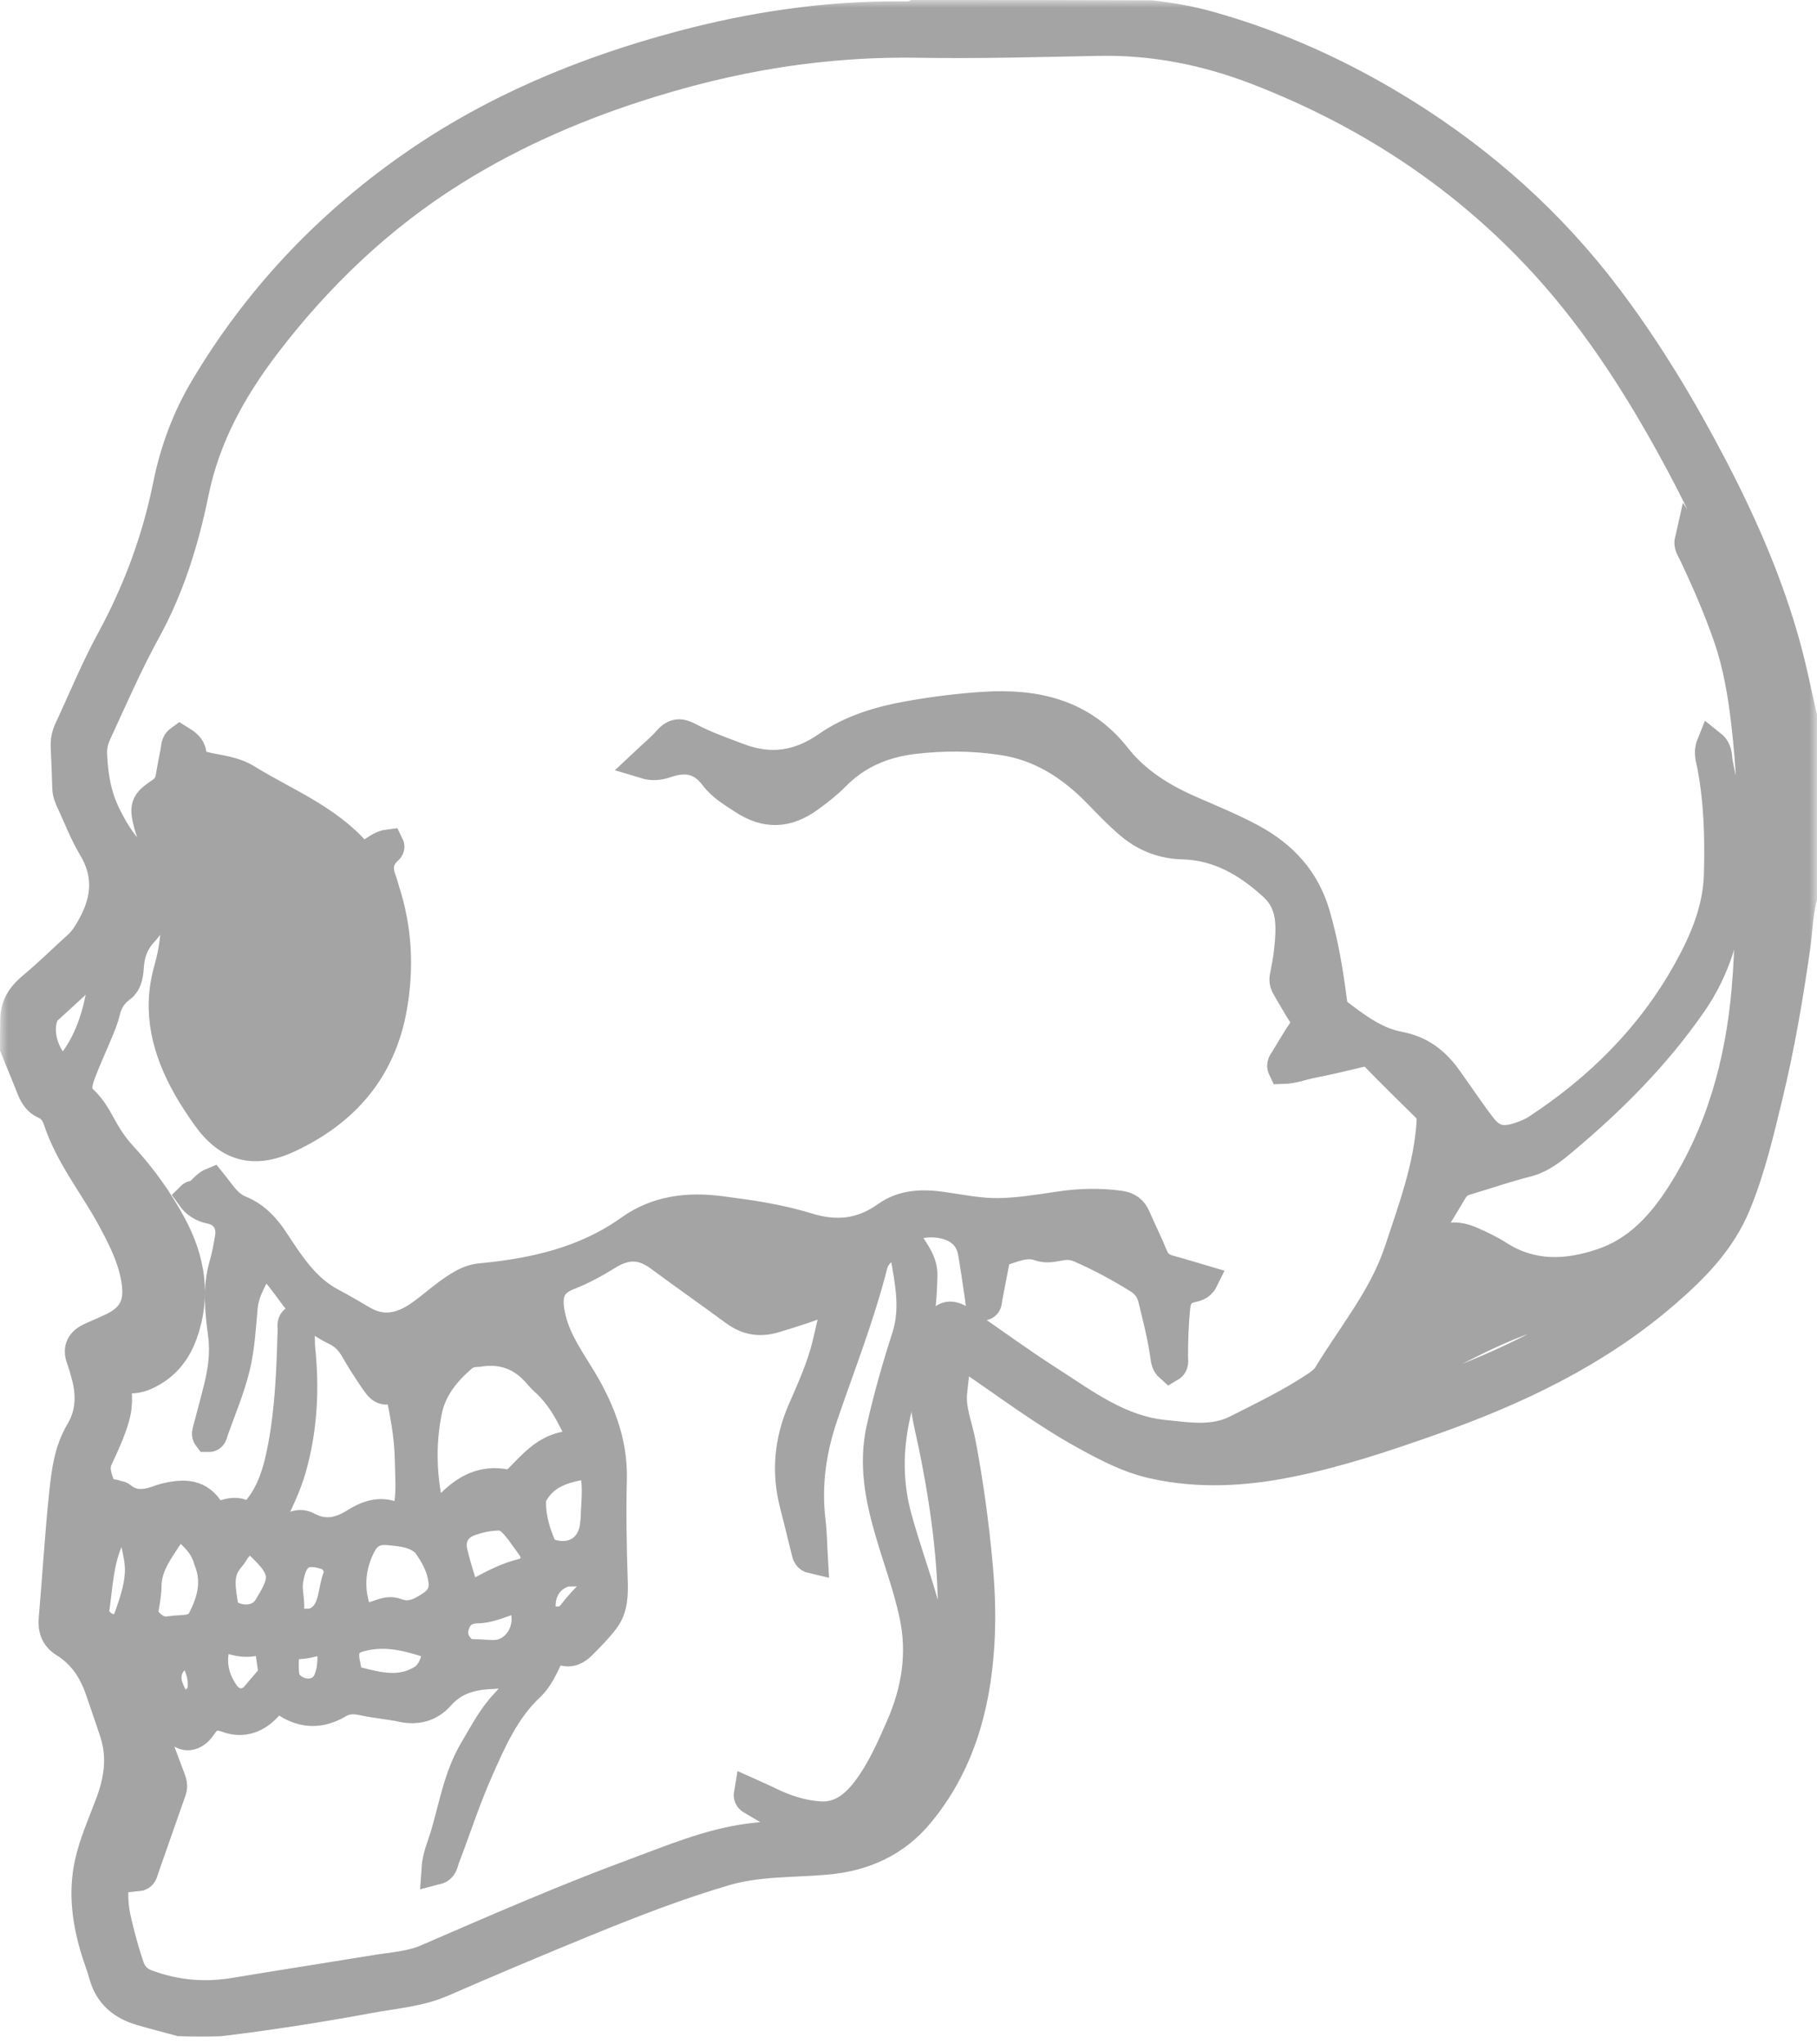 <svg width="120" height="135" viewBox="0 0 120 135" fill="none" xmlns="http://www.w3.org/2000/svg">
<mask id="path-1-outside-1_3_14" maskUnits="userSpaceOnUse" x="0" y="0" width="120" height="135" fill="black">
<rect fill="white" width="120" height="135"/>
<path d="M119 59.292C118.718 60.419 118.704 61.523 118.548 62.607C118.081 65.868 117.525 69.11 116.751 72.313C116.165 74.74 115.598 77.169 114.647 79.494C113.639 81.956 111.839 83.764 109.887 85.443C105.355 89.342 100.051 91.838 94.467 93.805C91.4 94.886 88.312 95.916 85.118 96.555C82.161 97.147 79.183 97.314 76.202 96.657C74.538 96.29 73.053 95.501 71.583 94.687C68.975 93.245 66.599 91.446 64.139 89.777C63.911 89.622 63.678 89.476 63.388 89.288C63.002 90.155 62.985 91.017 62.883 91.859C62.738 93.051 63.226 94.145 63.441 95.279C63.951 97.966 64.318 100.668 64.567 103.392C64.73 105.181 64.782 106.974 64.662 108.751C64.392 112.776 63.332 116.556 60.694 119.741C59.106 121.657 57.022 122.58 54.568 122.797C52.342 122.994 50.075 122.885 47.905 123.521C44.781 124.436 41.746 125.613 38.735 126.843C35.545 128.147 32.369 129.485 29.21 130.862C27.677 131.53 26.037 131.638 24.437 131.935C21.157 132.542 17.862 133.063 14.501 133.467C13.634 133.491 12.812 133.491 11.891 133.462C10.963 133.209 10.13 132.998 9.305 132.756C8.087 132.4 7.217 131.679 6.87 130.405C6.724 129.866 6.514 129.345 6.35 128.81C5.774 126.933 5.503 125.024 5.922 123.081C6.218 121.709 6.799 120.426 7.29 119.117C7.865 117.587 8.105 116.054 7.595 114.446C7.296 113.502 6.954 112.574 6.641 111.636C6.194 110.298 5.474 109.205 4.264 108.453C3.695 108.1 3.496 107.592 3.555 106.915C3.798 104.129 3.958 101.333 4.253 98.553C4.4 97.177 4.575 95.786 5.323 94.536C5.994 93.415 6.061 92.169 5.736 90.909C5.629 90.493 5.508 90.078 5.364 89.673C5.14 89.04 5.387 88.627 5.948 88.36C6.473 88.11 7.017 87.901 7.536 87.64C8.765 87.023 9.209 86.129 9.048 84.8C8.851 83.176 8.124 81.763 7.36 80.362C6.197 78.231 4.637 76.317 3.858 73.977C3.694 73.485 3.444 73.112 2.938 72.891C2.536 72.716 2.285 72.35 2.118 71.931C1.754 71.013 1.374 70.101 1 69.186C1 68.623 1 68.059 1.017 67.388C1.002 66.297 1.559 65.677 2.27 65.085C3.262 64.259 4.178 63.342 5.14 62.478C5.6 62.065 5.895 61.556 6.18 61.017C7.083 59.309 7.174 57.653 6.143 55.939C5.579 55.002 5.19 53.961 4.725 52.965C4.588 52.672 4.463 52.377 4.453 52.043C4.425 51.139 4.392 50.235 4.348 49.331C4.328 48.933 4.397 48.562 4.565 48.202C5.486 46.231 6.309 44.207 7.347 42.299C9.112 39.053 10.374 35.653 11.104 32.032C11.558 29.785 12.348 27.641 13.526 25.659C17.001 19.808 21.566 14.962 27.124 11.058C32.548 7.249 38.577 4.75 44.949 3.048C49.71 1.776 54.553 1.058 59.494 1.087C59.794 1.089 60.1 1.125 60.388 1C65.566 1 70.744 1 76.029 1.021C77.356 1.175 78.563 1.385 79.746 1.713C84.344 2.987 88.638 4.945 92.686 7.461C97.901 10.702 102.401 14.723 106.113 19.627C108.813 23.194 111.1 27.016 113.159 30.977C115.118 34.745 116.808 38.632 117.933 42.739C118.347 44.25 118.648 45.792 119 47.32C119 51.291 119 55.261 119 59.292ZM12.773 78.963C13.296 78.88 13.504 78.321 13.99 78.122C14.543 78.803 14.979 79.583 15.82 79.927C16.796 80.326 17.468 81.016 18.05 81.898C19.091 83.474 20.106 85.103 21.863 86.038C22.548 86.402 23.222 86.788 23.887 87.187C25.256 88.009 26.545 87.712 27.748 86.868C28.611 86.263 29.382 85.528 30.284 84.972C30.726 84.699 31.181 84.475 31.718 84.424C35.253 84.09 38.645 83.337 41.614 81.22C43.39 79.953 45.419 79.703 47.545 79.978C49.492 80.229 51.446 80.506 53.313 81.085C55.236 81.681 56.926 81.499 58.559 80.331C59.66 79.543 60.928 79.517 62.223 79.7C63.437 79.872 64.657 80.127 65.873 80.117C67.243 80.106 68.616 79.876 69.978 79.674C71.312 79.477 72.635 79.444 73.97 79.628C74.467 79.696 74.793 79.93 74.993 80.395C75.359 81.246 75.778 82.074 76.126 82.932C76.332 83.439 76.656 83.736 77.177 83.874C77.932 84.076 78.677 84.31 79.448 84.536C79.257 84.923 78.901 84.958 78.612 85.034C77.882 85.227 77.664 85.703 77.597 86.408C77.496 87.484 77.458 88.557 77.462 89.635C77.463 89.852 77.538 90.113 77.266 90.271C77.028 90.064 76.997 89.77 76.961 89.507C76.787 88.245 76.466 87.016 76.166 85.781C76.017 85.164 75.693 84.737 75.175 84.416C73.945 83.655 72.677 82.968 71.35 82.388C70.965 82.22 70.583 82.168 70.156 82.225C69.673 82.289 69.184 82.462 68.687 82.282C67.727 81.934 66.872 82.395 65.994 82.65C65.759 82.718 65.732 82.965 65.692 83.182C65.533 84.028 65.369 84.874 65.204 85.719C65.166 85.915 65.207 86.166 64.916 86.209C64.712 86.099 64.759 85.909 64.734 85.747C64.579 84.726 64.438 83.702 64.263 82.685C64.106 81.77 63.493 81.159 62.672 80.893C61.609 80.548 60.538 80.722 59.514 81.164C59.613 81.588 59.834 81.805 59.993 82.057C60.417 82.73 60.932 83.371 60.911 84.225C60.878 85.518 60.794 86.82 60.477 88.069C60.022 89.864 59.515 91.645 59.119 93.456C58.632 95.681 58.601 97.884 59.193 100.104C59.705 102.021 60.389 103.881 60.935 105.786C61.547 107.925 61.839 110.072 61.341 112.29C60.75 114.915 59.682 117.283 57.716 119.161C56.546 120.278 55.141 120.928 53.478 120.591C52.109 120.314 50.917 119.589 49.73 118.881C49.596 118.8 49.405 118.734 49.466 118.392C49.93 118.602 50.374 118.79 50.807 119.003C51.864 119.522 52.979 119.882 54.145 119.954C55.496 120.037 56.461 119.273 57.239 118.251C58.214 116.969 58.858 115.502 59.497 114.043C60.532 111.682 60.942 109.237 60.396 106.662C60.006 104.821 59.352 103.064 58.822 101.268C58.148 98.983 57.678 96.707 58.23 94.281C58.689 92.26 59.253 90.272 59.887 88.309C60.492 86.438 60.102 84.643 59.787 82.825C59.704 82.35 58.855 81.955 58.572 82.23C58.193 82.597 57.773 82.935 57.628 83.506C56.771 86.873 55.5 90.106 54.375 93.384C53.582 95.691 53.233 98.011 53.523 100.435C53.621 101.249 53.627 102.074 53.677 102.922C53.346 102.847 53.313 102.639 53.268 102.46C53.008 101.438 52.772 100.409 52.504 99.389C51.941 97.247 52.124 95.177 53.008 93.145C53.644 91.685 54.306 90.231 54.669 88.667C54.905 87.649 55.144 86.632 55.403 85.522C55.161 85.6 55.035 85.625 54.923 85.677C53.729 86.239 52.469 86.608 51.213 86.997C50.232 87.301 49.394 87.196 48.543 86.57C46.894 85.357 45.214 84.182 43.57 82.965C42.327 82.045 41.249 82.156 40.065 82.893C39.259 83.394 38.43 83.847 37.541 84.194C36.418 84.632 36.094 85.345 36.273 86.544C36.513 88.16 37.39 89.455 38.221 90.795C39.529 92.906 40.468 95.144 40.4 97.704C40.341 99.923 40.386 102.142 40.457 104.362C40.485 105.231 40.487 106.167 39.929 106.914C39.48 107.515 38.943 108.055 38.41 108.588C38.07 108.928 37.672 109.168 37.131 108.968C36.708 108.812 36.406 108.976 36.195 109.403C35.853 110.095 35.55 110.82 34.968 111.365C33.334 112.897 32.458 114.913 31.579 116.893C30.733 118.8 30.092 120.798 29.344 122.75C29.251 122.993 29.256 123.344 28.829 123.453C28.883 122.605 29.214 121.896 29.43 121.165C29.992 119.272 30.299 117.297 31.34 115.557C31.97 114.504 32.516 113.413 33.382 112.507C33.938 111.925 34.429 111.235 34.141 110.304C33.54 110.39 32.972 110.52 32.4 110.543C31.088 110.596 29.943 110.931 29.027 111.969C28.393 112.686 27.537 112.932 26.553 112.718C25.713 112.535 24.847 112.475 24.007 112.291C23.409 112.16 22.871 112.153 22.33 112.475C21.218 113.137 20.098 113.158 18.988 112.453C18.952 112.43 18.909 112.418 18.872 112.396C18.417 112.119 18.064 112.183 17.698 112.608C16.993 113.429 16.061 113.8 15.028 113.424C14.237 113.137 13.781 113.266 13.313 113.97C12.817 114.716 12.132 114.787 11.659 114.136C11.136 113.418 10.517 113.094 9.627 113.143C10.159 114.562 10.689 115.992 11.23 117.417C11.332 117.685 11.413 117.934 11.31 118.226C10.693 119.974 10.088 121.725 9.472 123.473C9.414 123.638 9.407 123.866 9.074 123.899C9.237 121.526 10.341 119.248 9.658 116.682C9.457 118.544 8.787 120.111 8.171 121.694C7.531 123.337 7.261 125.018 7.659 126.762C7.899 127.811 8.178 128.848 8.525 129.871C8.735 130.49 9.118 130.845 9.694 131.059C11.573 131.755 13.495 131.932 15.476 131.602C18.576 131.086 21.683 130.606 24.785 130.097C25.929 129.909 27.119 129.849 28.187 129.386C32.737 127.417 37.279 125.43 41.932 123.713C44.395 122.804 46.833 121.767 49.458 121.416C51.119 121.194 52.805 121.165 54.479 121.034C56.637 120.866 58.406 119.969 59.703 118.203C61.816 115.324 62.757 112.035 62.913 108.53C63.112 104.03 62.526 99.588 61.609 95.188C61.34 93.903 60.967 92.635 61.161 91.295C61.328 90.143 61.55 89.005 61.892 87.889C62.194 86.901 62.708 86.688 63.556 87.27C65.44 88.563 67.281 89.923 69.205 91.154C71.605 92.69 73.899 94.47 76.9 94.767C78.532 94.928 80.141 95.215 81.711 94.418C83.442 93.54 85.19 92.699 86.815 91.628C87.16 91.401 87.509 91.161 87.722 90.811C89.356 88.114 91.409 85.671 92.421 82.6C93.346 79.796 94.383 77.037 94.558 74.045C94.583 73.614 94.468 73.355 94.198 73.088C93.093 71.996 91.981 70.912 90.9 69.798C90.572 69.459 90.246 69.376 89.807 69.482C88.76 69.735 87.712 69.985 86.655 70.192C86.013 70.319 85.388 70.563 84.739 70.582C84.594 70.283 84.779 70.124 84.885 69.949C85.277 69.304 85.658 68.651 86.08 68.027C86.319 67.673 86.324 67.386 86.09 67.029C85.713 66.452 85.384 65.844 85.028 65.253C84.892 65.026 84.796 64.807 84.852 64.524C84.968 63.934 85.084 63.34 85.145 62.742C85.3 61.219 85.397 59.673 84.135 58.515C82.433 56.952 80.519 55.811 78.109 55.749C76.82 55.716 75.668 55.281 74.669 54.444C73.891 53.791 73.197 53.054 72.489 52.329C70.747 50.546 68.74 49.248 66.212 48.868C64.258 48.574 62.308 48.561 60.352 48.792C58.342 49.028 56.577 49.768 55.134 51.237C54.623 51.756 54.037 52.211 53.446 52.641C51.967 53.717 50.601 53.756 49.125 52.793C48.438 52.345 47.7 51.915 47.212 51.265C46.34 50.103 45.295 49.925 43.998 50.365C43.602 50.499 43.147 50.599 42.545 50.413C43.137 49.855 43.682 49.409 44.141 48.888C44.57 48.401 44.948 48.413 45.488 48.699C46.554 49.265 47.694 49.668 48.825 50.091C50.922 50.875 52.811 50.57 54.639 49.299C56.256 48.175 58.129 47.627 60.05 47.286C61.682 46.997 63.328 46.787 64.983 46.682C68.393 46.466 71.453 47.143 73.707 50.011C74.973 51.622 76.668 52.684 78.531 53.506C79.91 54.114 81.311 54.677 82.642 55.396C84.705 56.51 86.171 58.083 86.846 60.392C87.406 62.305 87.722 64.251 87.974 66.216C88.004 66.456 88.017 66.678 88.234 66.845C89.504 67.823 90.798 68.817 92.397 69.118C93.785 69.38 94.749 70.117 95.53 71.2C96.299 72.267 97.023 73.367 97.822 74.41C98.505 75.304 99.219 75.473 100.287 75.129C100.719 74.99 101.139 74.824 101.522 74.574C105.645 71.871 109.054 68.478 111.469 64.153C112.578 62.166 113.466 60.078 113.531 57.754C113.598 55.341 113.535 52.932 113.081 50.546C113.004 50.139 112.832 49.694 113.026 49.212C113.436 49.539 113.375 49.993 113.441 50.364C113.825 52.518 114.577 54.622 114.365 56.862C114.304 57.505 114.266 58.15 114.22 58.794C114.028 61.489 113.289 63.986 111.729 66.239C109.352 69.673 106.441 72.592 103.256 75.262C102.513 75.885 101.784 76.487 100.793 76.736C99.458 77.071 98.153 77.529 96.831 77.918C96.438 78.034 96.151 78.228 95.935 78.591C95.144 79.927 94.326 81.246 93.519 82.572C93.355 82.842 93.192 83.114 93.028 83.384C93.482 83.074 93.852 82.71 94.26 82.395C95.121 81.731 96.05 81.508 97.103 81.968C97.738 82.246 98.366 82.538 98.943 82.909C101.154 84.328 103.477 84.234 105.836 83.433C108.161 82.644 109.734 80.928 111.012 78.938C113.668 74.802 114.938 70.213 115.361 65.351C115.614 62.448 115.599 59.537 115.704 56.631C115.81 53.676 115.679 50.724 115.34 47.787C115.115 45.839 114.795 43.907 114.148 42.043C113.489 40.146 112.694 38.308 111.829 36.498C111.71 36.25 111.513 36.008 111.602 35.627C116.341 42.477 117.427 50.157 117.225 58.16C117.491 57.327 117.449 56.463 117.514 55.618C117.915 50.362 117.123 45.271 115.359 40.31C113.996 36.478 112.256 32.828 110.289 29.278C107.825 24.83 105.041 20.602 101.544 16.893C96.339 11.372 90.125 7.355 83.056 4.622C79.658 3.308 76.179 2.615 72.516 2.69C68.55 2.77 64.584 2.88 60.616 2.814C57.983 2.77 55.356 2.928 52.748 3.269C49.432 3.701 46.18 4.449 42.983 5.434C38.389 6.849 33.997 8.723 29.918 11.278C25.057 14.322 20.975 18.221 17.506 22.774C15.274 25.704 13.536 28.863 12.79 32.522C12.141 35.7 11.19 38.783 9.615 41.646C8.409 43.839 7.417 46.136 6.367 48.404C6.154 48.866 6.052 49.329 6.076 49.84C6.139 51.222 6.344 52.533 6.976 53.818C7.621 55.128 8.353 56.279 9.584 57.094C9.909 57.309 10.149 57.332 10.454 57.118C10.764 56.9 10.667 56.64 10.57 56.37C10.344 55.742 10.028 55.151 9.854 54.5C9.524 53.261 9.579 53.042 10.619 52.339C10.964 52.105 11.185 51.823 11.258 51.415C11.363 50.822 11.472 50.23 11.59 49.639C11.642 49.38 11.611 49.08 11.885 48.883C12.241 49.101 12.593 49.353 12.629 49.746C12.687 50.388 13.077 50.547 13.602 50.666C14.5 50.871 15.435 50.94 16.252 51.444C18.735 52.977 21.526 54.048 23.523 56.309C23.794 56.616 24.095 56.58 24.446 56.372C24.836 56.141 25.199 55.82 25.671 55.764C25.771 55.959 25.658 56.056 25.57 56.136C24.941 56.712 24.902 57.391 25.188 58.141C25.273 58.362 25.324 58.595 25.397 58.821C26.216 61.353 26.345 63.913 25.879 66.54C25.149 70.654 22.733 73.395 19.053 75.123C16.756 76.202 15.052 75.714 13.615 73.651C13.196 73.05 12.784 72.441 12.424 71.804C11.056 69.382 10.363 66.855 11.151 64.058C11.567 62.582 11.782 61.081 11.389 59.529C11.224 58.875 10.872 58.723 10.318 58.655C10.179 58.905 10.198 59.148 10.217 59.376C10.286 60.219 10.044 60.904 9.442 61.541C8.898 62.118 8.581 62.853 8.512 63.696C8.468 64.231 8.46 64.848 7.951 65.225C7.402 65.63 7.084 66.153 6.932 66.817C6.832 67.254 6.65 67.676 6.479 68.094C6.094 69.031 5.663 69.95 5.31 70.898C5.092 71.483 4.925 72.148 5.459 72.653C5.926 73.094 6.258 73.606 6.555 74.158C6.974 74.938 7.436 75.681 8.046 76.339C9.326 77.72 10.421 79.244 11.315 80.902C12.544 83.184 12.951 85.56 12.047 88.067C11.668 89.117 11.052 89.97 10.08 90.547C9.288 91.018 8.47 91.251 7.457 90.677C7.761 91.771 7.817 92.668 7.553 93.593C7.285 94.534 6.875 95.409 6.466 96.286C6.12 97.027 6.447 97.676 6.669 98.342C6.829 98.819 7.313 98.572 7.621 98.729C7.734 98.787 7.898 98.766 7.988 98.841C8.863 99.57 9.783 99.351 10.716 98.996C10.816 98.958 10.924 98.941 11.029 98.917C12.148 98.657 13.182 98.654 13.851 99.816C14.054 100.17 14.334 100.239 14.725 100.081C15.17 99.9 15.662 99.815 16.103 100.065C16.491 100.285 16.677 100.104 16.912 99.836C17.98 98.618 18.388 97.129 18.681 95.593C19.172 93.022 19.26 90.417 19.337 87.811C19.343 87.596 19.244 87.332 19.514 87.173C19.805 87.329 19.765 87.61 19.78 87.855C19.806 88.263 19.778 88.676 19.82 89.082C20.1 91.745 19.962 94.368 19.227 96.958C18.893 98.131 18.353 99.206 17.848 100.299C17.617 100.798 17.812 100.993 18.256 101.156C18.551 101.265 18.752 101.14 18.976 101.01C19.381 100.776 19.829 100.586 20.265 100.821C21.377 101.417 22.382 101.258 23.421 100.608C24.209 100.115 25.073 99.751 26.045 100.184C26.655 100.457 26.889 100.144 26.997 99.57C27.194 98.518 27.093 97.462 27.075 96.41C27.048 94.774 26.73 93.175 26.386 91.578C25.269 91.877 25.261 91.883 24.596 90.894C24.211 90.322 23.835 89.741 23.497 89.141C23.179 88.577 22.773 88.128 22.184 87.851C20.94 87.265 19.999 86.341 19.213 85.23C18.802 84.65 18.348 84.101 17.902 83.546C17.773 83.386 17.688 83.163 17.315 83.105C16.863 84.142 16.134 85.076 16.021 86.309C15.899 87.636 15.829 88.986 15.517 90.273C15.168 91.711 14.577 93.091 14.079 94.491C14.024 94.647 14.027 94.895 13.751 94.889C13.62 94.719 13.696 94.553 13.738 94.389C13.972 93.493 14.219 92.6 14.442 91.701C14.733 90.527 14.901 89.358 14.738 88.125C14.536 86.593 14.365 85.042 14.819 83.506C14.989 82.93 15.096 82.332 15.194 81.738C15.351 80.784 14.864 80.021 13.914 79.822C13.373 79.708 12.962 79.456 12.652 79.02C12.652 79.02 12.692 78.98 12.773 78.963ZM36.263 91.436C36.034 91.209 35.785 90.998 35.579 90.751C34.521 89.485 33.185 88.99 31.56 89.266C31.518 89.273 31.474 89.273 31.431 89.273C31.071 89.278 30.752 89.409 30.485 89.638C29.388 90.586 28.502 91.69 28.201 93.145C27.719 95.48 27.839 97.805 28.421 100.11C28.445 100.206 28.456 100.329 28.657 100.337C29.03 100.009 29.452 99.673 29.832 99.296C30.815 98.323 31.928 97.745 33.359 98.017C33.757 98.093 34.048 97.909 34.326 97.629C35.169 96.78 35.943 95.85 37.211 95.553C37.669 95.446 38.134 95.519 38.663 95.391C37.978 93.989 37.413 92.594 36.263 91.436ZM87.914 93.423C86.767 93.895 85.62 94.367 84.473 94.839C84.978 94.792 85.464 94.698 85.944 94.583C89.174 93.807 92.319 92.762 95.423 91.589C100.536 89.657 105.339 87.2 109.467 83.536C111.86 81.413 113.823 78.088 114.138 75.266C113.65 76.689 113.034 77.921 112.361 79.122C110.354 82.7 107.646 85.422 103.46 86.307C100.192 86.998 97.288 88.555 94.366 90.086C92.25 91.194 90.254 92.534 87.914 93.423ZM28.164 101.861C27.437 101.173 26.507 101.113 25.585 101.031C24.785 100.96 24.208 101.297 23.844 101.998C23.177 103.287 23.013 104.632 23.399 106.042C23.66 106.993 23.649 106.991 24.605 106.774C25.12 106.657 25.618 106.324 26.167 106.537C27.101 106.899 27.852 106.482 28.567 105.99C29.084 105.634 29.372 105.134 29.299 104.447C29.197 103.49 28.77 102.689 28.164 101.861ZM13.793 103.027C13.55 102.106 12.937 101.458 12.219 100.882C11.88 100.61 11.585 100.616 11.357 100.993C10.642 102.177 9.671 103.239 9.665 104.755C9.663 105.309 9.537 105.863 9.454 106.416C9.419 106.651 9.499 106.824 9.645 107.003C10.066 107.517 10.556 107.838 11.26 107.72C12.023 107.591 12.962 107.808 13.393 106.948C13.995 105.745 14.381 104.474 13.793 103.027ZM9.786 58.811C9.964 58.118 9.347 58.241 9.03 58.131C8.701 58.018 8.692 58.321 8.661 58.571C8.418 60.534 7.804 62.335 6.312 63.728C5.337 64.638 4.346 65.531 3.367 66.437C3.195 66.596 2.992 66.755 2.897 66.959C2.328 68.182 2.984 70.128 4.22 70.879C5.45 69.637 6.118 68.099 6.521 66.426C6.707 65.653 6.798 64.824 7.285 64.186C8.497 62.598 9.201 60.788 9.786 58.811ZM35.078 98.866C34.99 100.035 35.305 101.119 35.76 102.176C35.863 102.415 36.053 102.531 36.288 102.61C37.844 103.132 39.176 102.266 39.31 100.643C39.321 100.515 39.349 100.387 39.351 100.258C39.37 99.251 39.527 98.242 39.306 97.236C39.21 96.797 38.989 96.61 38.531 96.696C37.13 96.958 35.799 97.328 35.078 98.866ZM34.377 101.084C33.984 100.595 33.597 100.058 32.894 100.072C32.25 100.085 31.61 100.221 31.003 100.442C30.079 100.78 29.661 101.558 29.885 102.522C30.036 103.169 30.227 103.807 30.425 104.442C30.686 105.281 31.105 105.437 31.888 105.022C32.722 104.58 33.557 104.151 34.49 103.927C35.321 103.728 35.629 102.824 35.145 102.153C34.905 101.822 34.669 101.489 34.377 101.084ZM23.395 108.196C22.75 108.58 22.596 109.046 22.82 110.033C22.913 110.442 22.94 110.907 23.474 111.044C24.976 111.429 26.462 111.834 27.941 110.902C28.524 110.535 29.017 109.462 28.764 108.816C28.703 108.661 28.592 108.57 28.445 108.522C26.823 107.988 25.192 107.56 23.395 108.196ZM15.603 102.227C15.458 102.44 15.334 102.671 15.165 102.863C14.256 103.895 14.603 105.072 14.76 106.228C14.782 106.39 14.899 106.482 15.027 106.571C15.905 107.183 17.171 107.073 17.723 106.176C18.731 104.538 19.001 103.81 17.564 102.367C17.473 102.276 17.384 102.181 17.291 102.092C16.588 101.418 16.317 101.429 15.603 102.227ZM7.189 101.571C6.484 103.109 6.45 104.784 6.204 106.415C6.14 106.837 6.765 107.48 7.259 107.563C7.813 107.657 8.304 107.431 8.481 106.932C8.832 105.944 9.191 104.942 9.246 103.88C9.282 103.167 9.114 102.467 8.96 101.773C8.828 101.182 8.338 101.047 7.841 100.953C7.436 100.876 7.342 101.2 7.189 101.571ZM30.724 109.189C30.916 109.21 31.11 109.253 31.301 109.247C31.966 109.228 32.664 109.417 33.291 109.181C34.426 108.753 35.01 107.47 34.708 106.277C34.521 105.534 34.297 105.406 33.564 105.667C32.894 105.905 32.228 106.186 31.51 106.201C30.769 106.217 30.274 106.539 30.031 107.223C29.768 107.965 29.977 108.603 30.724 109.189ZM16.806 112.119C17.142 111.726 17.474 111.33 17.815 110.941C18 110.732 18.068 110.495 18.031 110.224C17.957 109.691 17.878 109.158 17.804 108.625C17.755 108.271 17.521 108.097 17.214 108.223C16.433 108.545 15.693 108.414 14.954 108.118C14.556 107.959 14.361 108.105 14.242 108.497C13.87 109.718 14.095 110.834 14.812 111.862C15.308 112.572 16.166 112.708 16.806 112.119ZM21.479 106.677C22.065 105.954 22.005 105.015 22.306 104.195C22.54 103.556 22.164 102.86 21.527 102.655C20.055 102.181 19.274 102.646 19.019 104.42C18.937 104.99 19.107 105.584 19.092 106.152C19.064 107.178 19.418 107.274 20.456 107.223C20.848 107.203 21.149 107.015 21.479 106.677ZM18.897 111.09C19.567 111.98 20.829 112.102 21.471 111.34C21.986 110.728 22.131 109.129 21.747 108.399C21.611 108.143 21.426 108.183 21.201 108.248C20.811 108.36 20.418 108.498 20.018 108.535C18.769 108.652 18.741 108.66 18.732 109.914C18.73 110.277 18.725 110.644 18.897 111.09ZM37.38 103.77C36.314 104.05 35.653 104.977 35.697 106.129C35.727 106.896 35.896 107.038 36.654 107.084C37.145 107.114 37.511 106.998 37.825 106.589C38.203 106.096 38.626 105.631 39.074 105.199C39.422 104.864 39.36 104.542 39.232 104.149C39.096 103.728 38.787 103.747 38.46 103.752C38.137 103.758 37.815 103.76 37.38 103.77ZM12.693 112.513C12.935 112.279 13.292 112.127 13.356 111.758C13.511 110.871 13.265 110.062 12.8 109.312C12.671 109.104 12.486 109.062 12.243 109.136C11.247 109.441 10.737 110.454 11.107 111.439C11.204 111.699 11.32 111.953 11.441 112.204C11.779 112.91 11.898 112.945 12.693 112.513ZM8.472 111.212C8.837 111.572 9.324 111.627 9.787 111.676C10.088 111.708 10.482 111.56 10.342 111.173C10.072 110.427 9.796 109.667 9.326 109.017C9.064 108.654 8.635 108.584 8.211 108.697C7.811 108.803 7.806 109.19 7.788 109.492C7.752 110.12 8.039 110.653 8.472 111.212ZM5.756 101.682C5.681 102.701 5.606 103.72 5.532 104.739C6.216 103.379 6.484 101.985 6.028 100.525C5.772 100.847 5.832 101.218 5.756 101.682ZM10.325 87.745C10.341 87.706 10.367 87.668 10.372 87.627C10.375 87.591 10.353 87.554 10.332 87.481C9.668 88.246 8.994 88.977 8.075 89.422C9.25 89.476 9.835 88.733 10.325 87.745ZM9.186 113.601C9.234 113.799 9.282 113.997 9.33 114.195C9.216 113.625 9.367 112.993 8.974 112.489C8.87 112.863 9.103 113.167 9.186 113.601Z"/>
</mask>
<path d="M119 59.292C118.718 60.419 118.704 61.523 118.548 62.607C118.081 65.868 117.525 69.11 116.751 72.313C116.165 74.74 115.598 77.169 114.647 79.494C113.639 81.956 111.839 83.764 109.887 85.443C105.355 89.342 100.051 91.838 94.467 93.805C91.4 94.886 88.312 95.916 85.118 96.555C82.161 97.147 79.183 97.314 76.202 96.657C74.538 96.29 73.053 95.501 71.583 94.687C68.975 93.245 66.599 91.446 64.139 89.777C63.911 89.622 63.678 89.476 63.388 89.288C63.002 90.155 62.985 91.017 62.883 91.859C62.738 93.051 63.226 94.145 63.441 95.279C63.951 97.966 64.318 100.668 64.567 103.392C64.73 105.181 64.782 106.974 64.662 108.751C64.392 112.776 63.332 116.556 60.694 119.741C59.106 121.657 57.022 122.58 54.568 122.797C52.342 122.994 50.075 122.885 47.905 123.521C44.781 124.436 41.746 125.613 38.735 126.843C35.545 128.147 32.369 129.485 29.21 130.862C27.677 131.53 26.037 131.638 24.437 131.935C21.157 132.542 17.862 133.063 14.501 133.467C13.634 133.491 12.812 133.491 11.891 133.462C10.963 133.209 10.13 132.998 9.305 132.756C8.087 132.4 7.217 131.679 6.87 130.405C6.724 129.866 6.514 129.345 6.35 128.81C5.774 126.933 5.503 125.024 5.922 123.081C6.218 121.709 6.799 120.426 7.29 119.117C7.865 117.587 8.105 116.054 7.595 114.446C7.296 113.502 6.954 112.574 6.641 111.636C6.194 110.298 5.474 109.205 4.264 108.453C3.695 108.1 3.496 107.592 3.555 106.915C3.798 104.129 3.958 101.333 4.253 98.553C4.4 97.177 4.575 95.786 5.323 94.536C5.994 93.415 6.061 92.169 5.736 90.909C5.629 90.493 5.508 90.078 5.364 89.673C5.14 89.04 5.387 88.627 5.948 88.36C6.473 88.11 7.017 87.901 7.536 87.64C8.765 87.023 9.209 86.129 9.048 84.8C8.851 83.176 8.124 81.763 7.36 80.362C6.197 78.231 4.637 76.317 3.858 73.977C3.694 73.485 3.444 73.112 2.938 72.891C2.536 72.716 2.285 72.35 2.118 71.931C1.754 71.013 1.374 70.101 1 69.186C1 68.623 1 68.059 1.017 67.388C1.002 66.297 1.559 65.677 2.27 65.085C3.262 64.259 4.178 63.342 5.14 62.478C5.6 62.065 5.895 61.556 6.18 61.017C7.083 59.309 7.174 57.653 6.143 55.939C5.579 55.002 5.19 53.961 4.725 52.965C4.588 52.672 4.463 52.377 4.453 52.043C4.425 51.139 4.392 50.235 4.348 49.331C4.328 48.933 4.397 48.562 4.565 48.202C5.486 46.231 6.309 44.207 7.347 42.299C9.112 39.053 10.374 35.653 11.104 32.032C11.558 29.785 12.348 27.641 13.526 25.659C17.001 19.808 21.566 14.962 27.124 11.058C32.548 7.249 38.577 4.75 44.949 3.048C49.71 1.776 54.553 1.058 59.494 1.087C59.794 1.089 60.1 1.125 60.388 1C65.566 1 70.744 1 76.029 1.021C77.356 1.175 78.563 1.385 79.746 1.713C84.344 2.987 88.638 4.945 92.686 7.461C97.901 10.702 102.401 14.723 106.113 19.627C108.813 23.194 111.1 27.016 113.159 30.977C115.118 34.745 116.808 38.632 117.933 42.739C118.347 44.25 118.648 45.792 119 47.32C119 51.291 119 55.261 119 59.292ZM12.773 78.963C13.296 78.88 13.504 78.321 13.99 78.122C14.543 78.803 14.979 79.583 15.82 79.927C16.796 80.326 17.468 81.016 18.05 81.898C19.091 83.474 20.106 85.103 21.863 86.038C22.548 86.402 23.222 86.788 23.887 87.187C25.256 88.009 26.545 87.712 27.748 86.868C28.611 86.263 29.382 85.528 30.284 84.972C30.726 84.699 31.181 84.475 31.718 84.424C35.253 84.09 38.645 83.337 41.614 81.22C43.39 79.953 45.419 79.703 47.545 79.978C49.492 80.229 51.446 80.506 53.313 81.085C55.236 81.681 56.926 81.499 58.559 80.331C59.66 79.543 60.928 79.517 62.223 79.7C63.437 79.872 64.657 80.127 65.873 80.117C67.243 80.106 68.616 79.876 69.978 79.674C71.312 79.477 72.635 79.444 73.97 79.628C74.467 79.696 74.793 79.93 74.993 80.395C75.359 81.246 75.778 82.074 76.126 82.932C76.332 83.439 76.656 83.736 77.177 83.874C77.932 84.076 78.677 84.31 79.448 84.536C79.257 84.923 78.901 84.958 78.612 85.034C77.882 85.227 77.664 85.703 77.597 86.408C77.496 87.484 77.458 88.557 77.462 89.635C77.463 89.852 77.538 90.113 77.266 90.271C77.028 90.064 76.997 89.77 76.961 89.507C76.787 88.245 76.466 87.016 76.166 85.781C76.017 85.164 75.693 84.737 75.175 84.416C73.945 83.655 72.677 82.968 71.35 82.388C70.965 82.22 70.583 82.168 70.156 82.225C69.673 82.289 69.184 82.462 68.687 82.282C67.727 81.934 66.872 82.395 65.994 82.65C65.759 82.718 65.732 82.965 65.692 83.182C65.533 84.028 65.369 84.874 65.204 85.719C65.166 85.915 65.207 86.166 64.916 86.209C64.712 86.099 64.759 85.909 64.734 85.747C64.579 84.726 64.438 83.702 64.263 82.685C64.106 81.77 63.493 81.159 62.672 80.893C61.609 80.548 60.538 80.722 59.514 81.164C59.613 81.588 59.834 81.805 59.993 82.057C60.417 82.73 60.932 83.371 60.911 84.225C60.878 85.518 60.794 86.82 60.477 88.069C60.022 89.864 59.515 91.645 59.119 93.456C58.632 95.681 58.601 97.884 59.193 100.104C59.705 102.021 60.389 103.881 60.935 105.786C61.547 107.925 61.839 110.072 61.341 112.29C60.75 114.915 59.682 117.283 57.716 119.161C56.546 120.278 55.141 120.928 53.478 120.591C52.109 120.314 50.917 119.589 49.73 118.881C49.596 118.8 49.405 118.734 49.466 118.392C49.93 118.602 50.374 118.79 50.807 119.003C51.864 119.522 52.979 119.882 54.145 119.954C55.496 120.037 56.461 119.273 57.239 118.251C58.214 116.969 58.858 115.502 59.497 114.043C60.532 111.682 60.942 109.237 60.396 106.662C60.006 104.821 59.352 103.064 58.822 101.268C58.148 98.983 57.678 96.707 58.23 94.281C58.689 92.26 59.253 90.272 59.887 88.309C60.492 86.438 60.102 84.643 59.787 82.825C59.704 82.35 58.855 81.955 58.572 82.23C58.193 82.597 57.773 82.935 57.628 83.506C56.771 86.873 55.5 90.106 54.375 93.384C53.582 95.691 53.233 98.011 53.523 100.435C53.621 101.249 53.627 102.074 53.677 102.922C53.346 102.847 53.313 102.639 53.268 102.46C53.008 101.438 52.772 100.409 52.504 99.389C51.941 97.247 52.124 95.177 53.008 93.145C53.644 91.685 54.306 90.231 54.669 88.667C54.905 87.649 55.144 86.632 55.403 85.522C55.161 85.6 55.035 85.625 54.923 85.677C53.729 86.239 52.469 86.608 51.213 86.997C50.232 87.301 49.394 87.196 48.543 86.57C46.894 85.357 45.214 84.182 43.57 82.965C42.327 82.045 41.249 82.156 40.065 82.893C39.259 83.394 38.43 83.847 37.541 84.194C36.418 84.632 36.094 85.345 36.273 86.544C36.513 88.16 37.39 89.455 38.221 90.795C39.529 92.906 40.468 95.144 40.4 97.704C40.341 99.923 40.386 102.142 40.457 104.362C40.485 105.231 40.487 106.167 39.929 106.914C39.48 107.515 38.943 108.055 38.41 108.588C38.07 108.928 37.672 109.168 37.131 108.968C36.708 108.812 36.406 108.976 36.195 109.403C35.853 110.095 35.55 110.82 34.968 111.365C33.334 112.897 32.458 114.913 31.579 116.893C30.733 118.8 30.092 120.798 29.344 122.75C29.251 122.993 29.256 123.344 28.829 123.453C28.883 122.605 29.214 121.896 29.43 121.165C29.992 119.272 30.299 117.297 31.34 115.557C31.97 114.504 32.516 113.413 33.382 112.507C33.938 111.925 34.429 111.235 34.141 110.304C33.54 110.39 32.972 110.52 32.4 110.543C31.088 110.596 29.943 110.931 29.027 111.969C28.393 112.686 27.537 112.932 26.553 112.718C25.713 112.535 24.847 112.475 24.007 112.291C23.409 112.16 22.871 112.153 22.33 112.475C21.218 113.137 20.098 113.158 18.988 112.453C18.952 112.43 18.909 112.418 18.872 112.396C18.417 112.119 18.064 112.183 17.698 112.608C16.993 113.429 16.061 113.8 15.028 113.424C14.237 113.137 13.781 113.266 13.313 113.97C12.817 114.716 12.132 114.787 11.659 114.136C11.136 113.418 10.517 113.094 9.627 113.143C10.159 114.562 10.689 115.992 11.23 117.417C11.332 117.685 11.413 117.934 11.31 118.226C10.693 119.974 10.088 121.725 9.472 123.473C9.414 123.638 9.407 123.866 9.074 123.899C9.237 121.526 10.341 119.248 9.658 116.682C9.457 118.544 8.787 120.111 8.171 121.694C7.531 123.337 7.261 125.018 7.659 126.762C7.899 127.811 8.178 128.848 8.525 129.871C8.735 130.49 9.118 130.845 9.694 131.059C11.573 131.755 13.495 131.932 15.476 131.602C18.576 131.086 21.683 130.606 24.785 130.097C25.929 129.909 27.119 129.849 28.187 129.386C32.737 127.417 37.279 125.43 41.932 123.713C44.395 122.804 46.833 121.767 49.458 121.416C51.119 121.194 52.805 121.165 54.479 121.034C56.637 120.866 58.406 119.969 59.703 118.203C61.816 115.324 62.757 112.035 62.913 108.53C63.112 104.03 62.526 99.588 61.609 95.188C61.34 93.903 60.967 92.635 61.161 91.295C61.328 90.143 61.55 89.005 61.892 87.889C62.194 86.901 62.708 86.688 63.556 87.27C65.44 88.563 67.281 89.923 69.205 91.154C71.605 92.69 73.899 94.47 76.9 94.767C78.532 94.928 80.141 95.215 81.711 94.418C83.442 93.54 85.19 92.699 86.815 91.628C87.16 91.401 87.509 91.161 87.722 90.811C89.356 88.114 91.409 85.671 92.421 82.6C93.346 79.796 94.383 77.037 94.558 74.045C94.583 73.614 94.468 73.355 94.198 73.088C93.093 71.996 91.981 70.912 90.9 69.798C90.572 69.459 90.246 69.376 89.807 69.482C88.76 69.735 87.712 69.985 86.655 70.192C86.013 70.319 85.388 70.563 84.739 70.582C84.594 70.283 84.779 70.124 84.885 69.949C85.277 69.304 85.658 68.651 86.08 68.027C86.319 67.673 86.324 67.386 86.09 67.029C85.713 66.452 85.384 65.844 85.028 65.253C84.892 65.026 84.796 64.807 84.852 64.524C84.968 63.934 85.084 63.34 85.145 62.742C85.3 61.219 85.397 59.673 84.135 58.515C82.433 56.952 80.519 55.811 78.109 55.749C76.82 55.716 75.668 55.281 74.669 54.444C73.891 53.791 73.197 53.054 72.489 52.329C70.747 50.546 68.74 49.248 66.212 48.868C64.258 48.574 62.308 48.561 60.352 48.792C58.342 49.028 56.577 49.768 55.134 51.237C54.623 51.756 54.037 52.211 53.446 52.641C51.967 53.717 50.601 53.756 49.125 52.793C48.438 52.345 47.7 51.915 47.212 51.265C46.34 50.103 45.295 49.925 43.998 50.365C43.602 50.499 43.147 50.599 42.545 50.413C43.137 49.855 43.682 49.409 44.141 48.888C44.57 48.401 44.948 48.413 45.488 48.699C46.554 49.265 47.694 49.668 48.825 50.091C50.922 50.875 52.811 50.57 54.639 49.299C56.256 48.175 58.129 47.627 60.05 47.286C61.682 46.997 63.328 46.787 64.983 46.682C68.393 46.466 71.453 47.143 73.707 50.011C74.973 51.622 76.668 52.684 78.531 53.506C79.91 54.114 81.311 54.677 82.642 55.396C84.705 56.51 86.171 58.083 86.846 60.392C87.406 62.305 87.722 64.251 87.974 66.216C88.004 66.456 88.017 66.678 88.234 66.845C89.504 67.823 90.798 68.817 92.397 69.118C93.785 69.38 94.749 70.117 95.53 71.2C96.299 72.267 97.023 73.367 97.822 74.41C98.505 75.304 99.219 75.473 100.287 75.129C100.719 74.99 101.139 74.824 101.522 74.574C105.645 71.871 109.054 68.478 111.469 64.153C112.578 62.166 113.466 60.078 113.531 57.754C113.598 55.341 113.535 52.932 113.081 50.546C113.004 50.139 112.832 49.694 113.026 49.212C113.436 49.539 113.375 49.993 113.441 50.364C113.825 52.518 114.577 54.622 114.365 56.862C114.304 57.505 114.266 58.15 114.22 58.794C114.028 61.489 113.289 63.986 111.729 66.239C109.352 69.673 106.441 72.592 103.256 75.262C102.513 75.885 101.784 76.487 100.793 76.736C99.458 77.071 98.153 77.529 96.831 77.918C96.438 78.034 96.151 78.228 95.935 78.591C95.144 79.927 94.326 81.246 93.519 82.572C93.355 82.842 93.192 83.114 93.028 83.384C93.482 83.074 93.852 82.71 94.26 82.395C95.121 81.731 96.05 81.508 97.103 81.968C97.738 82.246 98.366 82.538 98.943 82.909C101.154 84.328 103.477 84.234 105.836 83.433C108.161 82.644 109.734 80.928 111.012 78.938C113.668 74.802 114.938 70.213 115.361 65.351C115.614 62.448 115.599 59.537 115.704 56.631C115.81 53.676 115.679 50.724 115.34 47.787C115.115 45.839 114.795 43.907 114.148 42.043C113.489 40.146 112.694 38.308 111.829 36.498C111.71 36.25 111.513 36.008 111.602 35.627C116.341 42.477 117.427 50.157 117.225 58.16C117.491 57.327 117.449 56.463 117.514 55.618C117.915 50.362 117.123 45.271 115.359 40.31C113.996 36.478 112.256 32.828 110.289 29.278C107.825 24.83 105.041 20.602 101.544 16.893C96.339 11.372 90.125 7.355 83.056 4.622C79.658 3.308 76.179 2.615 72.516 2.69C68.55 2.77 64.584 2.88 60.616 2.814C57.983 2.77 55.356 2.928 52.748 3.269C49.432 3.701 46.18 4.449 42.983 5.434C38.389 6.849 33.997 8.723 29.918 11.278C25.057 14.322 20.975 18.221 17.506 22.774C15.274 25.704 13.536 28.863 12.79 32.522C12.141 35.7 11.19 38.783 9.615 41.646C8.409 43.839 7.417 46.136 6.367 48.404C6.154 48.866 6.052 49.329 6.076 49.84C6.139 51.222 6.344 52.533 6.976 53.818C7.621 55.128 8.353 56.279 9.584 57.094C9.909 57.309 10.149 57.332 10.454 57.118C10.764 56.9 10.667 56.64 10.57 56.37C10.344 55.742 10.028 55.151 9.854 54.5C9.524 53.261 9.579 53.042 10.619 52.339C10.964 52.105 11.185 51.823 11.258 51.415C11.363 50.822 11.472 50.23 11.59 49.639C11.642 49.38 11.611 49.08 11.885 48.883C12.241 49.101 12.593 49.353 12.629 49.746C12.687 50.388 13.077 50.547 13.602 50.666C14.5 50.871 15.435 50.94 16.252 51.444C18.735 52.977 21.526 54.048 23.523 56.309C23.794 56.616 24.095 56.58 24.446 56.372C24.836 56.141 25.199 55.82 25.671 55.764C25.771 55.959 25.658 56.056 25.57 56.136C24.941 56.712 24.902 57.391 25.188 58.141C25.273 58.362 25.324 58.595 25.397 58.821C26.216 61.353 26.345 63.913 25.879 66.54C25.149 70.654 22.733 73.395 19.053 75.123C16.756 76.202 15.052 75.714 13.615 73.651C13.196 73.05 12.784 72.441 12.424 71.804C11.056 69.382 10.363 66.855 11.151 64.058C11.567 62.582 11.782 61.081 11.389 59.529C11.224 58.875 10.872 58.723 10.318 58.655C10.179 58.905 10.198 59.148 10.217 59.376C10.286 60.219 10.044 60.904 9.442 61.541C8.898 62.118 8.581 62.853 8.512 63.696C8.468 64.231 8.46 64.848 7.951 65.225C7.402 65.63 7.084 66.153 6.932 66.817C6.832 67.254 6.65 67.676 6.479 68.094C6.094 69.031 5.663 69.95 5.31 70.898C5.092 71.483 4.925 72.148 5.459 72.653C5.926 73.094 6.258 73.606 6.555 74.158C6.974 74.938 7.436 75.681 8.046 76.339C9.326 77.72 10.421 79.244 11.315 80.902C12.544 83.184 12.951 85.56 12.047 88.067C11.668 89.117 11.052 89.97 10.08 90.547C9.288 91.018 8.47 91.251 7.457 90.677C7.761 91.771 7.817 92.668 7.553 93.593C7.285 94.534 6.875 95.409 6.466 96.286C6.12 97.027 6.447 97.676 6.669 98.342C6.829 98.819 7.313 98.572 7.621 98.729C7.734 98.787 7.898 98.766 7.988 98.841C8.863 99.57 9.783 99.351 10.716 98.996C10.816 98.958 10.924 98.941 11.029 98.917C12.148 98.657 13.182 98.654 13.851 99.816C14.054 100.17 14.334 100.239 14.725 100.081C15.17 99.9 15.662 99.815 16.103 100.065C16.491 100.285 16.677 100.104 16.912 99.836C17.98 98.618 18.388 97.129 18.681 95.593C19.172 93.022 19.26 90.417 19.337 87.811C19.343 87.596 19.244 87.332 19.514 87.173C19.805 87.329 19.765 87.61 19.78 87.855C19.806 88.263 19.778 88.676 19.82 89.082C20.1 91.745 19.962 94.368 19.227 96.958C18.893 98.131 18.353 99.206 17.848 100.299C17.617 100.798 17.812 100.993 18.256 101.156C18.551 101.265 18.752 101.14 18.976 101.01C19.381 100.776 19.829 100.586 20.265 100.821C21.377 101.417 22.382 101.258 23.421 100.608C24.209 100.115 25.073 99.751 26.045 100.184C26.655 100.457 26.889 100.144 26.997 99.57C27.194 98.518 27.093 97.462 27.075 96.41C27.048 94.774 26.73 93.175 26.386 91.578C25.269 91.877 25.261 91.883 24.596 90.894C24.211 90.322 23.835 89.741 23.497 89.141C23.179 88.577 22.773 88.128 22.184 87.851C20.94 87.265 19.999 86.341 19.213 85.23C18.802 84.65 18.348 84.101 17.902 83.546C17.773 83.386 17.688 83.163 17.315 83.105C16.863 84.142 16.134 85.076 16.021 86.309C15.899 87.636 15.829 88.986 15.517 90.273C15.168 91.711 14.577 93.091 14.079 94.491C14.024 94.647 14.027 94.895 13.751 94.889C13.62 94.719 13.696 94.553 13.738 94.389C13.972 93.493 14.219 92.6 14.442 91.701C14.733 90.527 14.901 89.358 14.738 88.125C14.536 86.593 14.365 85.042 14.819 83.506C14.989 82.93 15.096 82.332 15.194 81.738C15.351 80.784 14.864 80.021 13.914 79.822C13.373 79.708 12.962 79.456 12.652 79.02C12.652 79.02 12.692 78.98 12.773 78.963ZM36.263 91.436C36.034 91.209 35.785 90.998 35.579 90.751C34.521 89.485 33.185 88.99 31.56 89.266C31.518 89.273 31.474 89.273 31.431 89.273C31.071 89.278 30.752 89.409 30.485 89.638C29.388 90.586 28.502 91.69 28.201 93.145C27.719 95.48 27.839 97.805 28.421 100.11C28.445 100.206 28.456 100.329 28.657 100.337C29.03 100.009 29.452 99.673 29.832 99.296C30.815 98.323 31.928 97.745 33.359 98.017C33.757 98.093 34.048 97.909 34.326 97.629C35.169 96.78 35.943 95.85 37.211 95.553C37.669 95.446 38.134 95.519 38.663 95.391C37.978 93.989 37.413 92.594 36.263 91.436ZM87.914 93.423C86.767 93.895 85.62 94.367 84.473 94.839C84.978 94.792 85.464 94.698 85.944 94.583C89.174 93.807 92.319 92.762 95.423 91.589C100.536 89.657 105.339 87.2 109.467 83.536C111.86 81.413 113.823 78.088 114.138 75.266C113.65 76.689 113.034 77.921 112.361 79.122C110.354 82.7 107.646 85.422 103.46 86.307C100.192 86.998 97.288 88.555 94.366 90.086C92.25 91.194 90.254 92.534 87.914 93.423ZM28.164 101.861C27.437 101.173 26.507 101.113 25.585 101.031C24.785 100.96 24.208 101.297 23.844 101.998C23.177 103.287 23.013 104.632 23.399 106.042C23.66 106.993 23.649 106.991 24.605 106.774C25.12 106.657 25.618 106.324 26.167 106.537C27.101 106.899 27.852 106.482 28.567 105.99C29.084 105.634 29.372 105.134 29.299 104.447C29.197 103.49 28.77 102.689 28.164 101.861ZM13.793 103.027C13.55 102.106 12.937 101.458 12.219 100.882C11.88 100.61 11.585 100.616 11.357 100.993C10.642 102.177 9.671 103.239 9.665 104.755C9.663 105.309 9.537 105.863 9.454 106.416C9.419 106.651 9.499 106.824 9.645 107.003C10.066 107.517 10.556 107.838 11.26 107.72C12.023 107.591 12.962 107.808 13.393 106.948C13.995 105.745 14.381 104.474 13.793 103.027ZM9.786 58.811C9.964 58.118 9.347 58.241 9.03 58.131C8.701 58.018 8.692 58.321 8.661 58.571C8.418 60.534 7.804 62.335 6.312 63.728C5.337 64.638 4.346 65.531 3.367 66.437C3.195 66.596 2.992 66.755 2.897 66.959C2.328 68.182 2.984 70.128 4.22 70.879C5.45 69.637 6.118 68.099 6.521 66.426C6.707 65.653 6.798 64.824 7.285 64.186C8.497 62.598 9.201 60.788 9.786 58.811ZM35.078 98.866C34.99 100.035 35.305 101.119 35.76 102.176C35.863 102.415 36.053 102.531 36.288 102.61C37.844 103.132 39.176 102.266 39.31 100.643C39.321 100.515 39.349 100.387 39.351 100.258C39.37 99.251 39.527 98.242 39.306 97.236C39.21 96.797 38.989 96.61 38.531 96.696C37.13 96.958 35.799 97.328 35.078 98.866ZM34.377 101.084C33.984 100.595 33.597 100.058 32.894 100.072C32.25 100.085 31.61 100.221 31.003 100.442C30.079 100.78 29.661 101.558 29.885 102.522C30.036 103.169 30.227 103.807 30.425 104.442C30.686 105.281 31.105 105.437 31.888 105.022C32.722 104.58 33.557 104.151 34.49 103.927C35.321 103.728 35.629 102.824 35.145 102.153C34.905 101.822 34.669 101.489 34.377 101.084ZM23.395 108.196C22.75 108.58 22.596 109.046 22.82 110.033C22.913 110.442 22.94 110.907 23.474 111.044C24.976 111.429 26.462 111.834 27.941 110.902C28.524 110.535 29.017 109.462 28.764 108.816C28.703 108.661 28.592 108.57 28.445 108.522C26.823 107.988 25.192 107.56 23.395 108.196ZM15.603 102.227C15.458 102.44 15.334 102.671 15.165 102.863C14.256 103.895 14.603 105.072 14.76 106.228C14.782 106.39 14.899 106.482 15.027 106.571C15.905 107.183 17.171 107.073 17.723 106.176C18.731 104.538 19.001 103.81 17.564 102.367C17.473 102.276 17.384 102.181 17.291 102.092C16.588 101.418 16.317 101.429 15.603 102.227ZM7.189 101.571C6.484 103.109 6.45 104.784 6.204 106.415C6.14 106.837 6.765 107.48 7.259 107.563C7.813 107.657 8.304 107.431 8.481 106.932C8.832 105.944 9.191 104.942 9.246 103.88C9.282 103.167 9.114 102.467 8.96 101.773C8.828 101.182 8.338 101.047 7.841 100.953C7.436 100.876 7.342 101.2 7.189 101.571ZM30.724 109.189C30.916 109.21 31.11 109.253 31.301 109.247C31.966 109.228 32.664 109.417 33.291 109.181C34.426 108.753 35.01 107.47 34.708 106.277C34.521 105.534 34.297 105.406 33.564 105.667C32.894 105.905 32.228 106.186 31.51 106.201C30.769 106.217 30.274 106.539 30.031 107.223C29.768 107.965 29.977 108.603 30.724 109.189ZM16.806 112.119C17.142 111.726 17.474 111.33 17.815 110.941C18 110.732 18.068 110.495 18.031 110.224C17.957 109.691 17.878 109.158 17.804 108.625C17.755 108.271 17.521 108.097 17.214 108.223C16.433 108.545 15.693 108.414 14.954 108.118C14.556 107.959 14.361 108.105 14.242 108.497C13.87 109.718 14.095 110.834 14.812 111.862C15.308 112.572 16.166 112.708 16.806 112.119ZM21.479 106.677C22.065 105.954 22.005 105.015 22.306 104.195C22.54 103.556 22.164 102.86 21.527 102.655C20.055 102.181 19.274 102.646 19.019 104.42C18.937 104.99 19.107 105.584 19.092 106.152C19.064 107.178 19.418 107.274 20.456 107.223C20.848 107.203 21.149 107.015 21.479 106.677ZM18.897 111.09C19.567 111.98 20.829 112.102 21.471 111.34C21.986 110.728 22.131 109.129 21.747 108.399C21.611 108.143 21.426 108.183 21.201 108.248C20.811 108.36 20.418 108.498 20.018 108.535C18.769 108.652 18.741 108.66 18.732 109.914C18.73 110.277 18.725 110.644 18.897 111.09ZM37.38 103.77C36.314 104.05 35.653 104.977 35.697 106.129C35.727 106.896 35.896 107.038 36.654 107.084C37.145 107.114 37.511 106.998 37.825 106.589C38.203 106.096 38.626 105.631 39.074 105.199C39.422 104.864 39.36 104.542 39.232 104.149C39.096 103.728 38.787 103.747 38.46 103.752C38.137 103.758 37.815 103.76 37.38 103.77ZM12.693 112.513C12.935 112.279 13.292 112.127 13.356 111.758C13.511 110.871 13.265 110.062 12.8 109.312C12.671 109.104 12.486 109.062 12.243 109.136C11.247 109.441 10.737 110.454 11.107 111.439C11.204 111.699 11.32 111.953 11.441 112.204C11.779 112.91 11.898 112.945 12.693 112.513ZM8.472 111.212C8.837 111.572 9.324 111.627 9.787 111.676C10.088 111.708 10.482 111.56 10.342 111.173C10.072 110.427 9.796 109.667 9.326 109.017C9.064 108.654 8.635 108.584 8.211 108.697C7.811 108.803 7.806 109.19 7.788 109.492C7.752 110.12 8.039 110.653 8.472 111.212ZM5.756 101.682C5.681 102.701 5.606 103.72 5.532 104.739C6.216 103.379 6.484 101.985 6.028 100.525C5.772 100.847 5.832 101.218 5.756 101.682ZM10.325 87.745C10.341 87.706 10.367 87.668 10.372 87.627C10.375 87.591 10.353 87.554 10.332 87.481C9.668 88.246 8.994 88.977 8.075 89.422C9.25 89.476 9.835 88.733 10.325 87.745ZM9.186 113.601C9.234 113.799 9.282 113.997 9.33 114.195C9.216 113.625 9.367 112.993 8.974 112.489C8.87 112.863 9.103 113.167 9.186 113.601Z" fill="#A4A4A4"/>
<path d="M119 59.292C118.718 60.419 118.704 61.523 118.548 62.607C118.081 65.868 117.525 69.11 116.751 72.313C116.165 74.74 115.598 77.169 114.647 79.494C113.639 81.956 111.839 83.764 109.887 85.443C105.355 89.342 100.051 91.838 94.467 93.805C91.4 94.886 88.312 95.916 85.118 96.555C82.161 97.147 79.183 97.314 76.202 96.657C74.538 96.29 73.053 95.501 71.583 94.687C68.975 93.245 66.599 91.446 64.139 89.777C63.911 89.622 63.678 89.476 63.388 89.288C63.002 90.155 62.985 91.017 62.883 91.859C62.738 93.051 63.226 94.145 63.441 95.279C63.951 97.966 64.318 100.668 64.567 103.392C64.73 105.181 64.782 106.974 64.662 108.751C64.392 112.776 63.332 116.556 60.694 119.741C59.106 121.657 57.022 122.58 54.568 122.797C52.342 122.994 50.075 122.885 47.905 123.521C44.781 124.436 41.746 125.613 38.735 126.843C35.545 128.147 32.369 129.485 29.21 130.862C27.677 131.53 26.037 131.638 24.437 131.935C21.157 132.542 17.862 133.063 14.501 133.467C13.634 133.491 12.812 133.491 11.891 133.462C10.963 133.209 10.13 132.998 9.305 132.756C8.087 132.4 7.217 131.679 6.87 130.405C6.724 129.866 6.514 129.345 6.35 128.81C5.774 126.933 5.503 125.024 5.922 123.081C6.218 121.709 6.799 120.426 7.29 119.117C7.865 117.587 8.105 116.054 7.595 114.446C7.296 113.502 6.954 112.574 6.641 111.636C6.194 110.298 5.474 109.205 4.264 108.453C3.695 108.1 3.496 107.592 3.555 106.915C3.798 104.129 3.958 101.333 4.253 98.553C4.4 97.177 4.575 95.786 5.323 94.536C5.994 93.415 6.061 92.169 5.736 90.909C5.629 90.493 5.508 90.078 5.364 89.673C5.14 89.04 5.387 88.627 5.948 88.36C6.473 88.11 7.017 87.901 7.536 87.64C8.765 87.023 9.209 86.129 9.048 84.8C8.851 83.176 8.124 81.763 7.36 80.362C6.197 78.231 4.637 76.317 3.858 73.977C3.694 73.485 3.444 73.112 2.938 72.891C2.536 72.716 2.285 72.35 2.118 71.931C1.754 71.013 1.374 70.101 1 69.186C1 68.623 1 68.059 1.017 67.388C1.002 66.297 1.559 65.677 2.27 65.085C3.262 64.259 4.178 63.342 5.14 62.478C5.6 62.065 5.895 61.556 6.18 61.017C7.083 59.309 7.174 57.653 6.143 55.939C5.579 55.002 5.19 53.961 4.725 52.965C4.588 52.672 4.463 52.377 4.453 52.043C4.425 51.139 4.392 50.235 4.348 49.331C4.328 48.933 4.397 48.562 4.565 48.202C5.486 46.231 6.309 44.207 7.347 42.299C9.112 39.053 10.374 35.653 11.104 32.032C11.558 29.785 12.348 27.641 13.526 25.659C17.001 19.808 21.566 14.962 27.124 11.058C32.548 7.249 38.577 4.75 44.949 3.048C49.71 1.776 54.553 1.058 59.494 1.087C59.794 1.089 60.1 1.125 60.388 1C65.566 1 70.744 1 76.029 1.021C77.356 1.175 78.563 1.385 79.746 1.713C84.344 2.987 88.638 4.945 92.686 7.461C97.901 10.702 102.401 14.723 106.113 19.627C108.813 23.194 111.1 27.016 113.159 30.977C115.118 34.745 116.808 38.632 117.933 42.739C118.347 44.25 118.648 45.792 119 47.32C119 51.291 119 55.261 119 59.292ZM12.773 78.963C13.296 78.88 13.504 78.321 13.99 78.122C14.543 78.803 14.979 79.583 15.82 79.927C16.796 80.326 17.468 81.016 18.05 81.898C19.091 83.474 20.106 85.103 21.863 86.038C22.548 86.402 23.222 86.788 23.887 87.187C25.256 88.009 26.545 87.712 27.748 86.868C28.611 86.263 29.382 85.528 30.284 84.972C30.726 84.699 31.181 84.475 31.718 84.424C35.253 84.09 38.645 83.337 41.614 81.22C43.39 79.953 45.419 79.703 47.545 79.978C49.492 80.229 51.446 80.506 53.313 81.085C55.236 81.681 56.926 81.499 58.559 80.331C59.66 79.543 60.928 79.517 62.223 79.7C63.437 79.872 64.657 80.127 65.873 80.117C67.243 80.106 68.616 79.876 69.978 79.674C71.312 79.477 72.635 79.444 73.97 79.628C74.467 79.696 74.793 79.93 74.993 80.395C75.359 81.246 75.778 82.074 76.126 82.932C76.332 83.439 76.656 83.736 77.177 83.874C77.932 84.076 78.677 84.31 79.448 84.536C79.257 84.923 78.901 84.958 78.612 85.034C77.882 85.227 77.664 85.703 77.597 86.408C77.496 87.484 77.458 88.557 77.462 89.635C77.463 89.852 77.538 90.113 77.266 90.271C77.028 90.064 76.997 89.77 76.961 89.507C76.787 88.245 76.466 87.016 76.166 85.781C76.017 85.164 75.693 84.737 75.175 84.416C73.945 83.655 72.677 82.968 71.35 82.388C70.965 82.22 70.583 82.168 70.156 82.225C69.673 82.289 69.184 82.462 68.687 82.282C67.727 81.934 66.872 82.395 65.994 82.65C65.759 82.718 65.732 82.965 65.692 83.182C65.533 84.028 65.369 84.874 65.204 85.719C65.166 85.915 65.207 86.166 64.916 86.209C64.712 86.099 64.759 85.909 64.734 85.747C64.579 84.726 64.438 83.702 64.263 82.685C64.106 81.77 63.493 81.159 62.672 80.893C61.609 80.548 60.538 80.722 59.514 81.164C59.613 81.588 59.834 81.805 59.993 82.057C60.417 82.73 60.932 83.371 60.911 84.225C60.878 85.518 60.794 86.82 60.477 88.069C60.022 89.864 59.515 91.645 59.119 93.456C58.632 95.681 58.601 97.884 59.193 100.104C59.705 102.021 60.389 103.881 60.935 105.786C61.547 107.925 61.839 110.072 61.341 112.29C60.75 114.915 59.682 117.283 57.716 119.161C56.546 120.278 55.141 120.928 53.478 120.591C52.109 120.314 50.917 119.589 49.73 118.881C49.596 118.8 49.405 118.734 49.466 118.392C49.93 118.602 50.374 118.79 50.807 119.003C51.864 119.522 52.979 119.882 54.145 119.954C55.496 120.037 56.461 119.273 57.239 118.251C58.214 116.969 58.858 115.502 59.497 114.043C60.532 111.682 60.942 109.237 60.396 106.662C60.006 104.821 59.352 103.064 58.822 101.268C58.148 98.983 57.678 96.707 58.23 94.281C58.689 92.26 59.253 90.272 59.887 88.309C60.492 86.438 60.102 84.643 59.787 82.825C59.704 82.35 58.855 81.955 58.572 82.23C58.193 82.597 57.773 82.935 57.628 83.506C56.771 86.873 55.5 90.106 54.375 93.384C53.582 95.691 53.233 98.011 53.523 100.435C53.621 101.249 53.627 102.074 53.677 102.922C53.346 102.847 53.313 102.639 53.268 102.46C53.008 101.438 52.772 100.409 52.504 99.389C51.941 97.247 52.124 95.177 53.008 93.145C53.644 91.685 54.306 90.231 54.669 88.667C54.905 87.649 55.144 86.632 55.403 85.522C55.161 85.6 55.035 85.625 54.923 85.677C53.729 86.239 52.469 86.608 51.213 86.997C50.232 87.301 49.394 87.196 48.543 86.57C46.894 85.357 45.214 84.182 43.57 82.965C42.327 82.045 41.249 82.156 40.065 82.893C39.259 83.394 38.43 83.847 37.541 84.194C36.418 84.632 36.094 85.345 36.273 86.544C36.513 88.16 37.39 89.455 38.221 90.795C39.529 92.906 40.468 95.144 40.4 97.704C40.341 99.923 40.386 102.142 40.457 104.362C40.485 105.231 40.487 106.167 39.929 106.914C39.48 107.515 38.943 108.055 38.41 108.588C38.07 108.928 37.672 109.168 37.131 108.968C36.708 108.812 36.406 108.976 36.195 109.403C35.853 110.095 35.55 110.82 34.968 111.365C33.334 112.897 32.458 114.913 31.579 116.893C30.733 118.8 30.092 120.798 29.344 122.75C29.251 122.993 29.256 123.344 28.829 123.453C28.883 122.605 29.214 121.896 29.43 121.165C29.992 119.272 30.299 117.297 31.34 115.557C31.97 114.504 32.516 113.413 33.382 112.507C33.938 111.925 34.429 111.235 34.141 110.304C33.54 110.39 32.972 110.52 32.4 110.543C31.088 110.596 29.943 110.931 29.027 111.969C28.393 112.686 27.537 112.932 26.553 112.718C25.713 112.535 24.847 112.475 24.007 112.291C23.409 112.16 22.871 112.153 22.33 112.475C21.218 113.137 20.098 113.158 18.988 112.453C18.952 112.43 18.909 112.418 18.872 112.396C18.417 112.119 18.064 112.183 17.698 112.608C16.993 113.429 16.061 113.8 15.028 113.424C14.237 113.137 13.781 113.266 13.313 113.97C12.817 114.716 12.132 114.787 11.659 114.136C11.136 113.418 10.517 113.094 9.627 113.143C10.159 114.562 10.689 115.992 11.23 117.417C11.332 117.685 11.413 117.934 11.31 118.226C10.693 119.974 10.088 121.725 9.472 123.473C9.414 123.638 9.407 123.866 9.074 123.899C9.237 121.526 10.341 119.248 9.658 116.682C9.457 118.544 8.787 120.111 8.171 121.694C7.531 123.337 7.261 125.018 7.659 126.762C7.899 127.811 8.178 128.848 8.525 129.871C8.735 130.49 9.118 130.845 9.694 131.059C11.573 131.755 13.495 131.932 15.476 131.602C18.576 131.086 21.683 130.606 24.785 130.097C25.929 129.909 27.119 129.849 28.187 129.386C32.737 127.417 37.279 125.43 41.932 123.713C44.395 122.804 46.833 121.767 49.458 121.416C51.119 121.194 52.805 121.165 54.479 121.034C56.637 120.866 58.406 119.969 59.703 118.203C61.816 115.324 62.757 112.035 62.913 108.53C63.112 104.03 62.526 99.588 61.609 95.188C61.34 93.903 60.967 92.635 61.161 91.295C61.328 90.143 61.55 89.005 61.892 87.889C62.194 86.901 62.708 86.688 63.556 87.27C65.44 88.563 67.281 89.923 69.205 91.154C71.605 92.69 73.899 94.47 76.9 94.767C78.532 94.928 80.141 95.215 81.711 94.418C83.442 93.54 85.19 92.699 86.815 91.628C87.16 91.401 87.509 91.161 87.722 90.811C89.356 88.114 91.409 85.671 92.421 82.6C93.346 79.796 94.383 77.037 94.558 74.045C94.583 73.614 94.468 73.355 94.198 73.088C93.093 71.996 91.981 70.912 90.9 69.798C90.572 69.459 90.246 69.376 89.807 69.482C88.76 69.735 87.712 69.985 86.655 70.192C86.013 70.319 85.388 70.563 84.739 70.582C84.594 70.283 84.779 70.124 84.885 69.949C85.277 69.304 85.658 68.651 86.08 68.027C86.319 67.673 86.324 67.386 86.09 67.029C85.713 66.452 85.384 65.844 85.028 65.253C84.892 65.026 84.796 64.807 84.852 64.524C84.968 63.934 85.084 63.34 85.145 62.742C85.3 61.219 85.397 59.673 84.135 58.515C82.433 56.952 80.519 55.811 78.109 55.749C76.82 55.716 75.668 55.281 74.669 54.444C73.891 53.791 73.197 53.054 72.489 52.329C70.747 50.546 68.74 49.248 66.212 48.868C64.258 48.574 62.308 48.561 60.352 48.792C58.342 49.028 56.577 49.768 55.134 51.237C54.623 51.756 54.037 52.211 53.446 52.641C51.967 53.717 50.601 53.756 49.125 52.793C48.438 52.345 47.7 51.915 47.212 51.265C46.34 50.103 45.295 49.925 43.998 50.365C43.602 50.499 43.147 50.599 42.545 50.413C43.137 49.855 43.682 49.409 44.141 48.888C44.57 48.401 44.948 48.413 45.488 48.699C46.554 49.265 47.694 49.668 48.825 50.091C50.922 50.875 52.811 50.57 54.639 49.299C56.256 48.175 58.129 47.627 60.05 47.286C61.682 46.997 63.328 46.787 64.983 46.682C68.393 46.466 71.453 47.143 73.707 50.011C74.973 51.622 76.668 52.684 78.531 53.506C79.91 54.114 81.311 54.677 82.642 55.396C84.705 56.51 86.171 58.083 86.846 60.392C87.406 62.305 87.722 64.251 87.974 66.216C88.004 66.456 88.017 66.678 88.234 66.845C89.504 67.823 90.798 68.817 92.397 69.118C93.785 69.38 94.749 70.117 95.53 71.2C96.299 72.267 97.023 73.367 97.822 74.41C98.505 75.304 99.219 75.473 100.287 75.129C100.719 74.99 101.139 74.824 101.522 74.574C105.645 71.871 109.054 68.478 111.469 64.153C112.578 62.166 113.466 60.078 113.531 57.754C113.598 55.341 113.535 52.932 113.081 50.546C113.004 50.139 112.832 49.694 113.026 49.212C113.436 49.539 113.375 49.993 113.441 50.364C113.825 52.518 114.577 54.622 114.365 56.862C114.304 57.505 114.266 58.15 114.22 58.794C114.028 61.489 113.289 63.986 111.729 66.239C109.352 69.673 106.441 72.592 103.256 75.262C102.513 75.885 101.784 76.487 100.793 76.736C99.458 77.071 98.153 77.529 96.831 77.918C96.438 78.034 96.151 78.228 95.935 78.591C95.144 79.927 94.326 81.246 93.519 82.572C93.355 82.842 93.192 83.114 93.028 83.384C93.482 83.074 93.852 82.71 94.26 82.395C95.121 81.731 96.05 81.508 97.103 81.968C97.738 82.246 98.366 82.538 98.943 82.909C101.154 84.328 103.477 84.234 105.836 83.433C108.161 82.644 109.734 80.928 111.012 78.938C113.668 74.802 114.938 70.213 115.361 65.351C115.614 62.448 115.599 59.537 115.704 56.631C115.81 53.676 115.679 50.724 115.34 47.787C115.115 45.839 114.795 43.907 114.148 42.043C113.489 40.146 112.694 38.308 111.829 36.498C111.71 36.25 111.513 36.008 111.602 35.627C116.341 42.477 117.427 50.157 117.225 58.16C117.491 57.327 117.449 56.463 117.514 55.618C117.915 50.362 117.123 45.271 115.359 40.31C113.996 36.478 112.256 32.828 110.289 29.278C107.825 24.83 105.041 20.602 101.544 16.893C96.339 11.372 90.125 7.355 83.056 4.622C79.658 3.308 76.179 2.615 72.516 2.69C68.55 2.77 64.584 2.88 60.616 2.814C57.983 2.77 55.356 2.928 52.748 3.269C49.432 3.701 46.18 4.449 42.983 5.434C38.389 6.849 33.997 8.723 29.918 11.278C25.057 14.322 20.975 18.221 17.506 22.774C15.274 25.704 13.536 28.863 12.79 32.522C12.141 35.7 11.19 38.783 9.615 41.646C8.409 43.839 7.417 46.136 6.367 48.404C6.154 48.866 6.052 49.329 6.076 49.84C6.139 51.222 6.344 52.533 6.976 53.818C7.621 55.128 8.353 56.279 9.584 57.094C9.909 57.309 10.149 57.332 10.454 57.118C10.764 56.9 10.667 56.64 10.57 56.37C10.344 55.742 10.028 55.151 9.854 54.5C9.524 53.261 9.579 53.042 10.619 52.339C10.964 52.105 11.185 51.823 11.258 51.415C11.363 50.822 11.472 50.23 11.59 49.639C11.642 49.38 11.611 49.08 11.885 48.883C12.241 49.101 12.593 49.353 12.629 49.746C12.687 50.388 13.077 50.547 13.602 50.666C14.5 50.871 15.435 50.94 16.252 51.444C18.735 52.977 21.526 54.048 23.523 56.309C23.794 56.616 24.095 56.58 24.446 56.372C24.836 56.141 25.199 55.82 25.671 55.764C25.771 55.959 25.658 56.056 25.57 56.136C24.941 56.712 24.902 57.391 25.188 58.141C25.273 58.362 25.324 58.595 25.397 58.821C26.216 61.353 26.345 63.913 25.879 66.54C25.149 70.654 22.733 73.395 19.053 75.123C16.756 76.202 15.052 75.714 13.615 73.651C13.196 73.05 12.784 72.441 12.424 71.804C11.056 69.382 10.363 66.855 11.151 64.058C11.567 62.582 11.782 61.081 11.389 59.529C11.224 58.875 10.872 58.723 10.318 58.655C10.179 58.905 10.198 59.148 10.217 59.376C10.286 60.219 10.044 60.904 9.442 61.541C8.898 62.118 8.581 62.853 8.512 63.696C8.468 64.231 8.46 64.848 7.951 65.225C7.402 65.63 7.084 66.153 6.932 66.817C6.832 67.254 6.65 67.676 6.479 68.094C6.094 69.031 5.663 69.95 5.31 70.898C5.092 71.483 4.925 72.148 5.459 72.653C5.926 73.094 6.258 73.606 6.555 74.158C6.974 74.938 7.436 75.681 8.046 76.339C9.326 77.72 10.421 79.244 11.315 80.902C12.544 83.184 12.951 85.56 12.047 88.067C11.668 89.117 11.052 89.97 10.08 90.547C9.288 91.018 8.47 91.251 7.457 90.677C7.761 91.771 7.817 92.668 7.553 93.593C7.285 94.534 6.875 95.409 6.466 96.286C6.12 97.027 6.447 97.676 6.669 98.342C6.829 98.819 7.313 98.572 7.621 98.729C7.734 98.787 7.898 98.766 7.988 98.841C8.863 99.57 9.783 99.351 10.716 98.996C10.816 98.958 10.924 98.941 11.029 98.917C12.148 98.657 13.182 98.654 13.851 99.816C14.054 100.17 14.334 100.239 14.725 100.081C15.17 99.9 15.662 99.815 16.103 100.065C16.491 100.285 16.677 100.104 16.912 99.836C17.98 98.618 18.388 97.129 18.681 95.593C19.172 93.022 19.26 90.417 19.337 87.811C19.343 87.596 19.244 87.332 19.514 87.173C19.805 87.329 19.765 87.61 19.78 87.855C19.806 88.263 19.778 88.676 19.82 89.082C20.1 91.745 19.962 94.368 19.227 96.958C18.893 98.131 18.353 99.206 17.848 100.299C17.617 100.798 17.812 100.993 18.256 101.156C18.551 101.265 18.752 101.14 18.976 101.01C19.381 100.776 19.829 100.586 20.265 100.821C21.377 101.417 22.382 101.258 23.421 100.608C24.209 100.115 25.073 99.751 26.045 100.184C26.655 100.457 26.889 100.144 26.997 99.57C27.194 98.518 27.093 97.462 27.075 96.41C27.048 94.774 26.73 93.175 26.386 91.578C25.269 91.877 25.261 91.883 24.596 90.894C24.211 90.322 23.835 89.741 23.497 89.141C23.179 88.577 22.773 88.128 22.184 87.851C20.94 87.265 19.999 86.341 19.213 85.23C18.802 84.65 18.348 84.101 17.902 83.546C17.773 83.386 17.688 83.163 17.315 83.105C16.863 84.142 16.134 85.076 16.021 86.309C15.899 87.636 15.829 88.986 15.517 90.273C15.168 91.711 14.577 93.091 14.079 94.491C14.024 94.647 14.027 94.895 13.751 94.889C13.62 94.719 13.696 94.553 13.738 94.389C13.972 93.493 14.219 92.6 14.442 91.701C14.733 90.527 14.901 89.358 14.738 88.125C14.536 86.593 14.365 85.042 14.819 83.506C14.989 82.93 15.096 82.332 15.194 81.738C15.351 80.784 14.864 80.021 13.914 79.822C13.373 79.708 12.962 79.456 12.652 79.02C12.652 79.02 12.692 78.98 12.773 78.963ZM36.263 91.436C36.034 91.209 35.785 90.998 35.579 90.751C34.521 89.485 33.185 88.99 31.56 89.266C31.518 89.273 31.474 89.273 31.431 89.273C31.071 89.278 30.752 89.409 30.485 89.638C29.388 90.586 28.502 91.69 28.201 93.145C27.719 95.48 27.839 97.805 28.421 100.11C28.445 100.206 28.456 100.329 28.657 100.337C29.03 100.009 29.452 99.673 29.832 99.296C30.815 98.323 31.928 97.745 33.359 98.017C33.757 98.093 34.048 97.909 34.326 97.629C35.169 96.78 35.943 95.85 37.211 95.553C37.669 95.446 38.134 95.519 38.663 95.391C37.978 93.989 37.413 92.594 36.263 91.436ZM87.914 93.423C86.767 93.895 85.62 94.367 84.473 94.839C84.978 94.792 85.464 94.698 85.944 94.583C89.174 93.807 92.319 92.762 95.423 91.589C100.536 89.657 105.339 87.2 109.467 83.536C111.86 81.413 113.823 78.088 114.138 75.266C113.65 76.689 113.034 77.921 112.361 79.122C110.354 82.7 107.646 85.422 103.46 86.307C100.192 86.998 97.288 88.555 94.366 90.086C92.25 91.194 90.254 92.534 87.914 93.423ZM28.164 101.861C27.437 101.173 26.507 101.113 25.585 101.031C24.785 100.96 24.208 101.297 23.844 101.998C23.177 103.287 23.013 104.632 23.399 106.042C23.66 106.993 23.649 106.991 24.605 106.774C25.12 106.657 25.618 106.324 26.167 106.537C27.101 106.899 27.852 106.482 28.567 105.99C29.084 105.634 29.372 105.134 29.299 104.447C29.197 103.49 28.77 102.689 28.164 101.861ZM13.793 103.027C13.55 102.106 12.937 101.458 12.219 100.882C11.88 100.61 11.585 100.616 11.357 100.993C10.642 102.177 9.671 103.239 9.665 104.755C9.663 105.309 9.537 105.863 9.454 106.416C9.419 106.651 9.499 106.824 9.645 107.003C10.066 107.517 10.556 107.838 11.26 107.72C12.023 107.591 12.962 107.808 13.393 106.948C13.995 105.745 14.381 104.474 13.793 103.027ZM9.786 58.811C9.964 58.118 9.347 58.241 9.03 58.131C8.701 58.018 8.692 58.321 8.661 58.571C8.418 60.534 7.804 62.335 6.312 63.728C5.337 64.638 4.346 65.531 3.367 66.437C3.195 66.596 2.992 66.755 2.897 66.959C2.328 68.182 2.984 70.128 4.22 70.879C5.45 69.637 6.118 68.099 6.521 66.426C6.707 65.653 6.798 64.824 7.285 64.186C8.497 62.598 9.201 60.788 9.786 58.811ZM35.078 98.866C34.99 100.035 35.305 101.119 35.76 102.176C35.863 102.415 36.053 102.531 36.288 102.61C37.844 103.132 39.176 102.266 39.31 100.643C39.321 100.515 39.349 100.387 39.351 100.258C39.37 99.251 39.527 98.242 39.306 97.236C39.21 96.797 38.989 96.61 38.531 96.696C37.13 96.958 35.799 97.328 35.078 98.866ZM34.377 101.084C33.984 100.595 33.597 100.058 32.894 100.072C32.25 100.085 31.61 100.221 31.003 100.442C30.079 100.78 29.661 101.558 29.885 102.522C30.036 103.169 30.227 103.807 30.425 104.442C30.686 105.281 31.105 105.437 31.888 105.022C32.722 104.58 33.557 104.151 34.49 103.927C35.321 103.728 35.629 102.824 35.145 102.153C34.905 101.822 34.669 101.489 34.377 101.084ZM23.395 108.196C22.75 108.58 22.596 109.046 22.82 110.033C22.913 110.442 22.94 110.907 23.474 111.044C24.976 111.429 26.462 111.834 27.941 110.902C28.524 110.535 29.017 109.462 28.764 108.816C28.703 108.661 28.592 108.57 28.445 108.522C26.823 107.988 25.192 107.56 23.395 108.196ZM15.603 102.227C15.458 102.44 15.334 102.671 15.165 102.863C14.256 103.895 14.603 105.072 14.76 106.228C14.782 106.39 14.899 106.482 15.027 106.571C15.905 107.183 17.171 107.073 17.723 106.176C18.731 104.538 19.001 103.81 17.564 102.367C17.473 102.276 17.384 102.181 17.291 102.092C16.588 101.418 16.317 101.429 15.603 102.227ZM7.189 101.571C6.484 103.109 6.45 104.784 6.204 106.415C6.14 106.837 6.765 107.48 7.259 107.563C7.813 107.657 8.304 107.431 8.481 106.932C8.832 105.944 9.191 104.942 9.246 103.88C9.282 103.167 9.114 102.467 8.96 101.773C8.828 101.182 8.338 101.047 7.841 100.953C7.436 100.876 7.342 101.2 7.189 101.571ZM30.724 109.189C30.916 109.21 31.11 109.253 31.301 109.247C31.966 109.228 32.664 109.417 33.291 109.181C34.426 108.753 35.01 107.47 34.708 106.277C34.521 105.534 34.297 105.406 33.564 105.667C32.894 105.905 32.228 106.186 31.51 106.201C30.769 106.217 30.274 106.539 30.031 107.223C29.768 107.965 29.977 108.603 30.724 109.189ZM16.806 112.119C17.142 111.726 17.474 111.33 17.815 110.941C18 110.732 18.068 110.495 18.031 110.224C17.957 109.691 17.878 109.158 17.804 108.625C17.755 108.271 17.521 108.097 17.214 108.223C16.433 108.545 15.693 108.414 14.954 108.118C14.556 107.959 14.361 108.105 14.242 108.497C13.87 109.718 14.095 110.834 14.812 111.862C15.308 112.572 16.166 112.708 16.806 112.119ZM21.479 106.677C22.065 105.954 22.005 105.015 22.306 104.195C22.54 103.556 22.164 102.86 21.527 102.655C20.055 102.181 19.274 102.646 19.019 104.42C18.937 104.99 19.107 105.584 19.092 106.152C19.064 107.178 19.418 107.274 20.456 107.223C20.848 107.203 21.149 107.015 21.479 106.677ZM18.897 111.09C19.567 111.98 20.829 112.102 21.471 111.34C21.986 110.728 22.131 109.129 21.747 108.399C21.611 108.143 21.426 108.183 21.201 108.248C20.811 108.36 20.418 108.498 20.018 108.535C18.769 108.652 18.741 108.66 18.732 109.914C18.73 110.277 18.725 110.644 18.897 111.09ZM37.38 103.77C36.314 104.05 35.653 104.977 35.697 106.129C35.727 106.896 35.896 107.038 36.654 107.084C37.145 107.114 37.511 106.998 37.825 106.589C38.203 106.096 38.626 105.631 39.074 105.199C39.422 104.864 39.36 104.542 39.232 104.149C39.096 103.728 38.787 103.747 38.46 103.752C38.137 103.758 37.815 103.76 37.38 103.77ZM12.693 112.513C12.935 112.279 13.292 112.127 13.356 111.758C13.511 110.871 13.265 110.062 12.8 109.312C12.671 109.104 12.486 109.062 12.243 109.136C11.247 109.441 10.737 110.454 11.107 111.439C11.204 111.699 11.32 111.953 11.441 112.204C11.779 112.91 11.898 112.945 12.693 112.513ZM8.472 111.212C8.837 111.572 9.324 111.627 9.787 111.676C10.088 111.708 10.482 111.56 10.342 111.173C10.072 110.427 9.796 109.667 9.326 109.017C9.064 108.654 8.635 108.584 8.211 108.697C7.811 108.803 7.806 109.19 7.788 109.492C7.752 110.12 8.039 110.653 8.472 111.212ZM5.756 101.682C5.681 102.701 5.606 103.72 5.532 104.739C6.216 103.379 6.484 101.985 6.028 100.525C5.772 100.847 5.832 101.218 5.756 101.682ZM10.325 87.745C10.341 87.706 10.367 87.668 10.372 87.627C10.375 87.591 10.353 87.554 10.332 87.481C9.668 88.246 8.994 88.977 8.075 89.422C9.25 89.476 9.835 88.733 10.325 87.745ZM9.186 113.601C9.234 113.799 9.282 113.997 9.33 114.195C9.216 113.625 9.367 112.993 8.974 112.489C8.87 112.863 9.103 113.167 9.186 113.601Z" stroke="#A4A4A4" stroke-width="2" mask="url(#path-1-outside-1_3_14)"/>
</svg>
